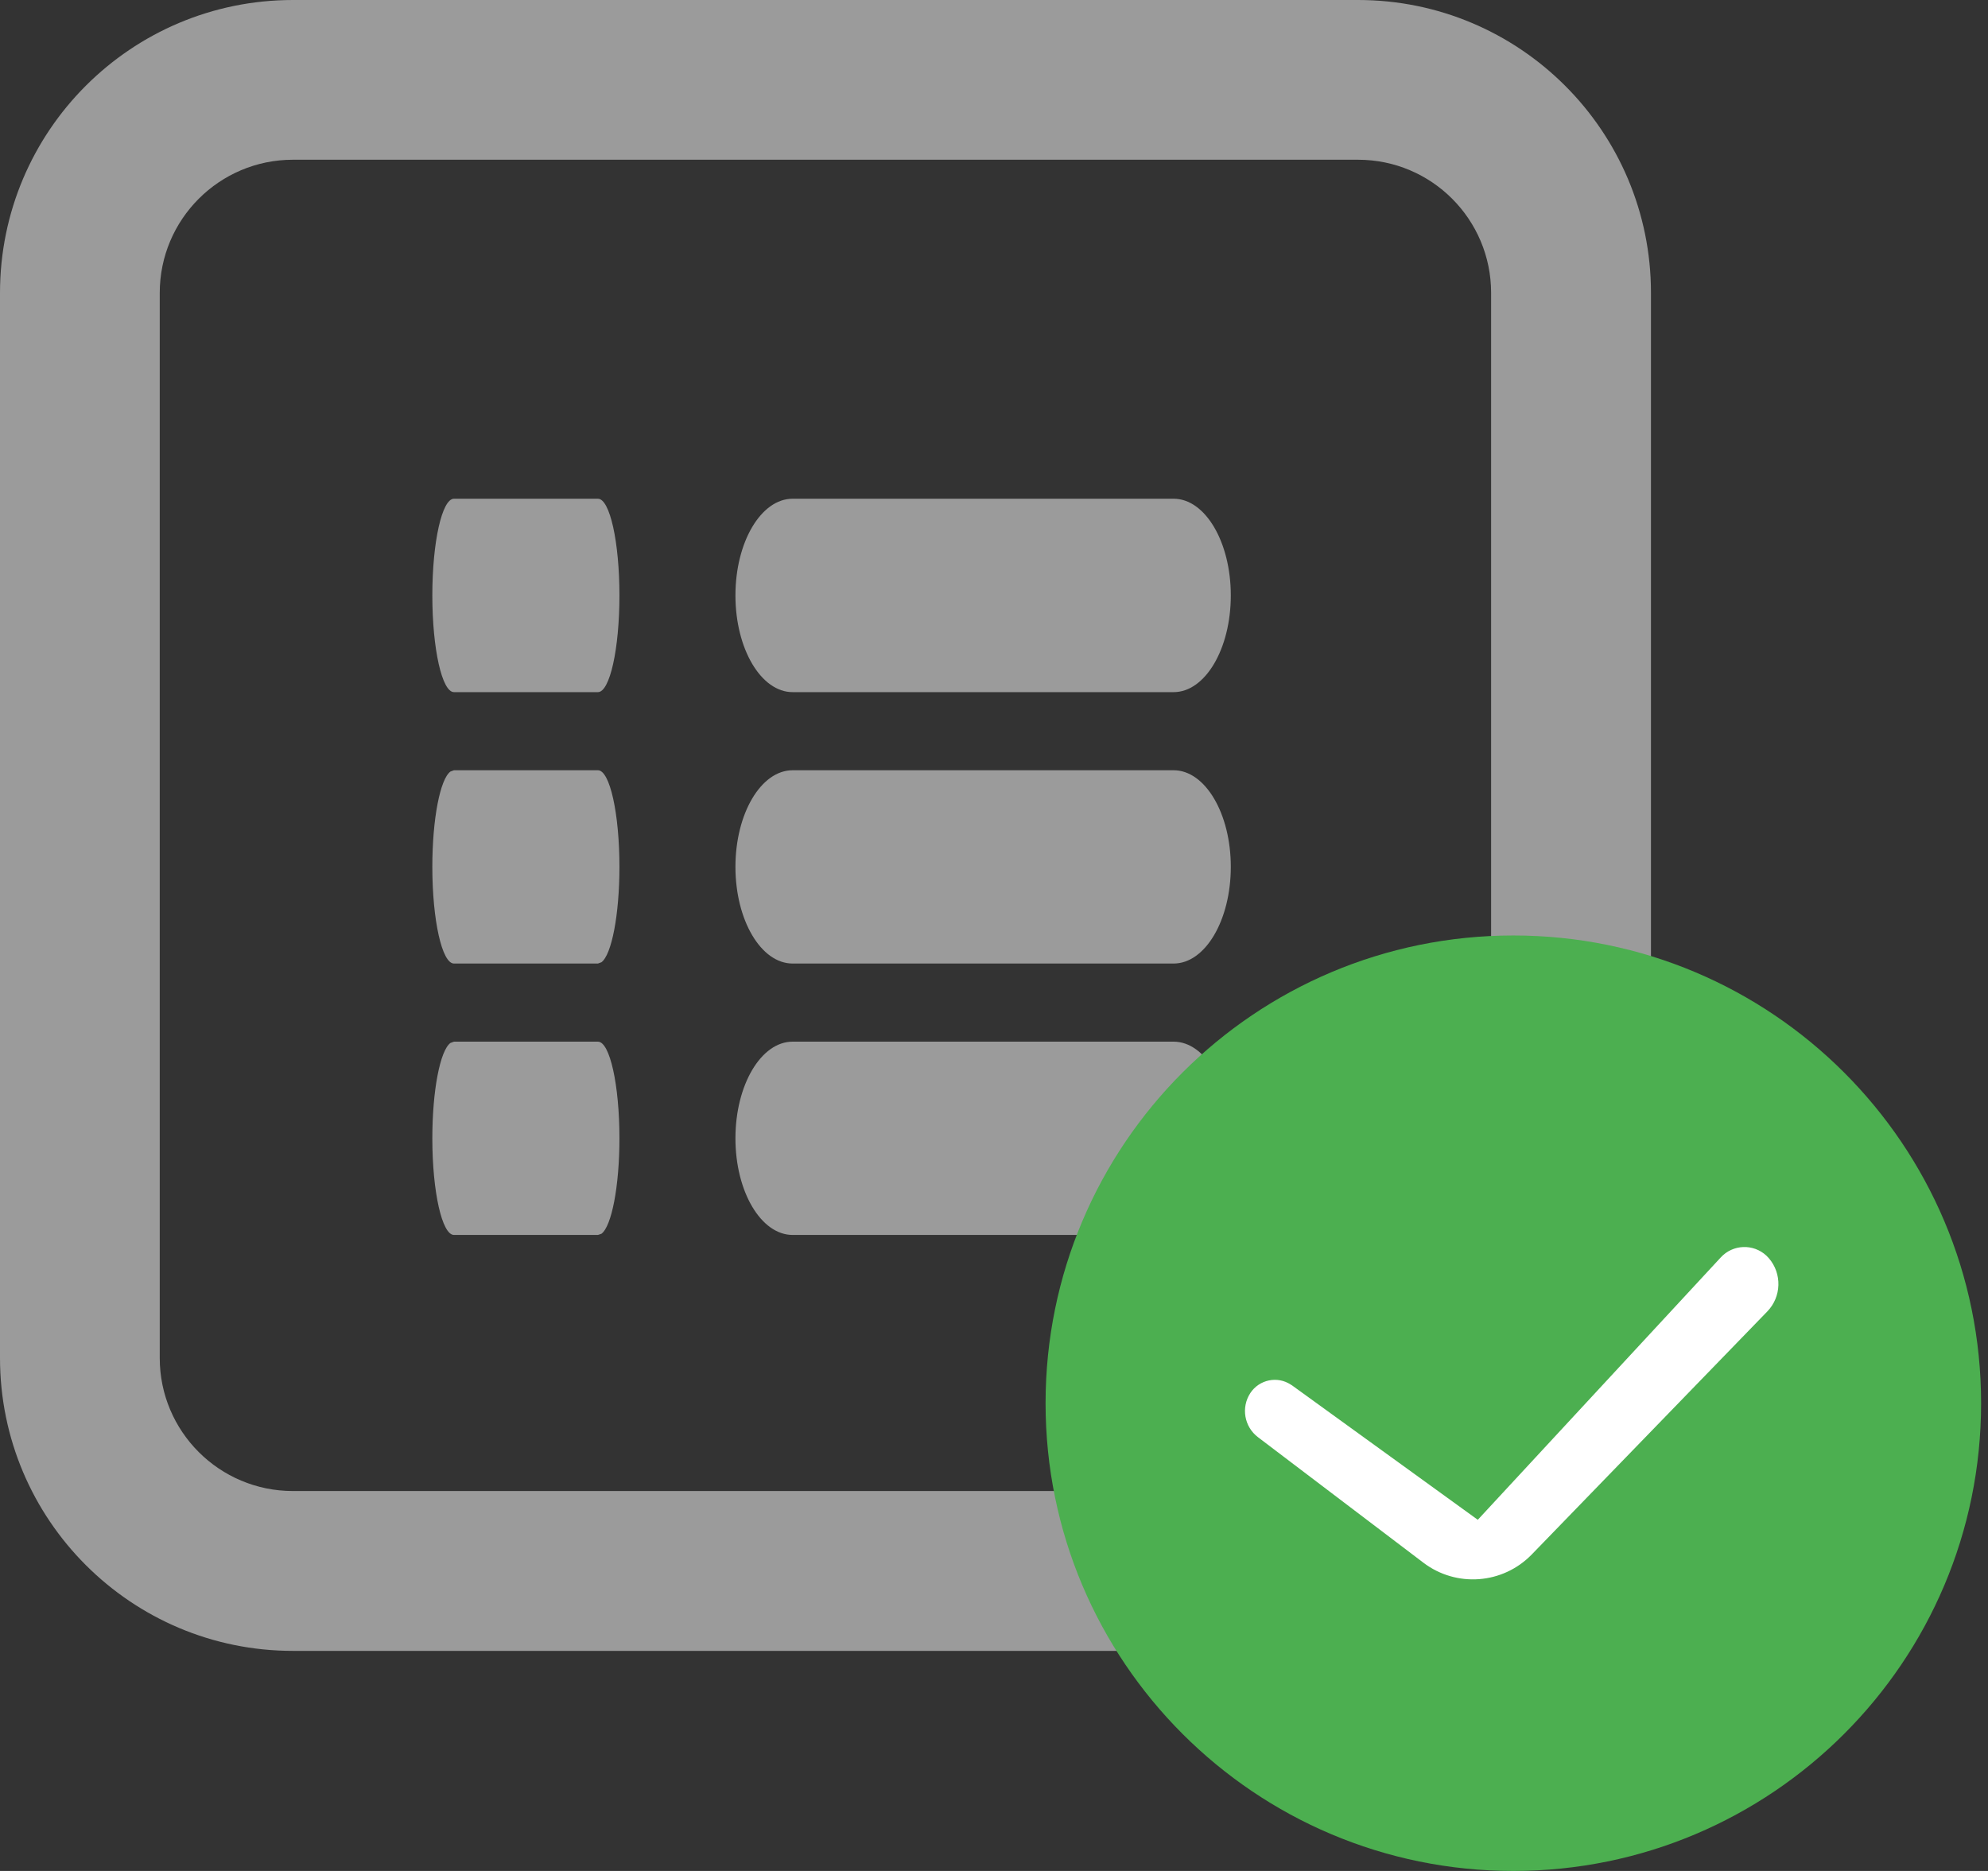 <?xml version="1.0" encoding="UTF-8"?>
<svg width="17px" height="16px" viewBox="0 0 17 16" version="1.1" xmlns="http://www.w3.org/2000/svg" xmlns:xlink="http://www.w3.org/1999/xlink">
    <rect x="0" y="0" width="17" height="16" fill="#333333" stroke="none"/>
    <!-- Generator: Sketch 64 (93537) - https://sketch.com -->
    <title>Group 7 Copy 7</title>
    <desc>Created with Sketch.</desc>
    <g id="Page-1" stroke="none" stroke-width="1" fill="none" fill-rule="evenodd">
        <g id="Group-7-Copy-7">
            <path d="M11.613,3.89022148e-13 C12.996,3.89022148e-13 14.118,1.121 14.118,2.505 L14.118,11.613 C14.118,12.996 12.996,14.118 11.613,14.118 L2.505,14.118 C1.121,14.118 -8.80184814e-13,12.996 -8.80184814e-13,11.613 L-8.80184814e-13,2.505 C-8.80184814e-13,1.121 1.121,3.89022148e-13 2.505,3.89022148e-13 L11.613,3.89022148e-13 Z M11.613,1.366 L2.505,1.366 C1.876,1.366 1.366,1.876 1.366,2.505 L1.366,11.613 C1.366,12.242 1.876,12.751 2.505,12.751 L11.613,12.751 C12.242,12.751 12.751,12.242 12.751,11.613 L12.751,2.505 C12.751,1.876 12.242,1.366 11.613,1.366 Z M5.113,8.908 C5.215,8.908 5.297,9.278 5.297,9.735 C5.297,10.146 5.23,10.487 5.143,10.551 L5.113,10.561 L3.882,10.561 C3.78,10.561 3.697,10.191 3.697,9.735 C3.697,9.324 3.764,8.983 3.852,8.919 L3.882,8.908 L5.113,8.908 Z M10.036,8.908 C10.306,8.908 10.525,9.278 10.525,9.735 C10.525,10.191 10.306,10.561 10.036,10.561 L10.036,10.561 L6.778,10.561 C6.508,10.561 6.289,10.191 6.289,9.735 C6.289,9.278 6.508,8.908 6.778,8.908 L6.778,8.908 Z M5.113,6.587 C5.215,6.587 5.297,6.957 5.297,7.413 C5.297,7.824 5.23,8.165 5.143,8.229 L5.113,8.24 L3.882,8.24 C3.78,8.24 3.697,7.87 3.697,7.413 C3.697,7.003 3.764,6.662 3.852,6.598 L3.882,6.587 L5.113,6.587 Z M10.036,6.587 C10.306,6.587 10.525,6.957 10.525,7.413 C10.525,7.87 10.306,8.24 10.036,8.24 L10.036,8.24 L6.778,8.24 C6.508,8.24 6.289,7.87 6.289,7.413 C6.289,6.957 6.508,6.587 6.778,6.587 L6.778,6.587 Z M5.113,4.265 C5.215,4.265 5.297,4.635 5.297,5.092 C5.297,5.549 5.215,5.919 5.113,5.919 L5.113,5.919 L3.882,5.919 C3.78,5.919 3.697,5.549 3.697,5.092 C3.697,4.635 3.78,4.265 3.882,4.265 L3.882,4.265 Z M10.036,4.265 C10.306,4.265 10.525,4.635 10.525,5.092 C10.525,5.549 10.306,5.919 10.036,5.919 L10.036,5.919 L6.778,5.919 C6.508,5.919 6.289,5.549 6.289,5.092 C6.289,4.635 6.508,4.265 6.778,4.265 L6.778,4.265 Z" id="Combined-Shape-Copy-30" fill="#9B9B9B" fill-rule="nonzero"></path>
            <g id="Group-4-Copy-2" transform="translate(8.941, 8)">
                <ellipse id="Oval" fill="#FFFFFF" cx="3.765" cy="4" rx="3.294" ry="3.059"></ellipse>
                <path d="M4,0 C6.209,0 8,1.791 8,4 C8,6.209 6.209,8 4,8 C1.791,8 0,6.209 0,4 C0,1.791 1.791,0 4,0 Z M6.164,2.738 C6.052,2.634 5.877,2.641 5.774,2.753 L5.774,2.753 L3.696,4.997 L2.107,3.847 C2.104,3.845 2.101,3.843 2.097,3.841 C1.982,3.765 1.827,3.798 1.751,3.913 C1.67,4.037 1.699,4.202 1.817,4.291 L1.817,4.291 L3.231,5.364 C3.513,5.578 3.91,5.548 4.157,5.294 L4.157,5.294 L6.172,3.215 C6.293,3.09 6.299,2.892 6.185,2.76 C6.178,2.752 6.171,2.745 6.164,2.738 Z" id="Combined-Shape" fill="#4CAF50" fill-rule="nonzero"></path>
            </g>
        </g>
    </g>
</svg>